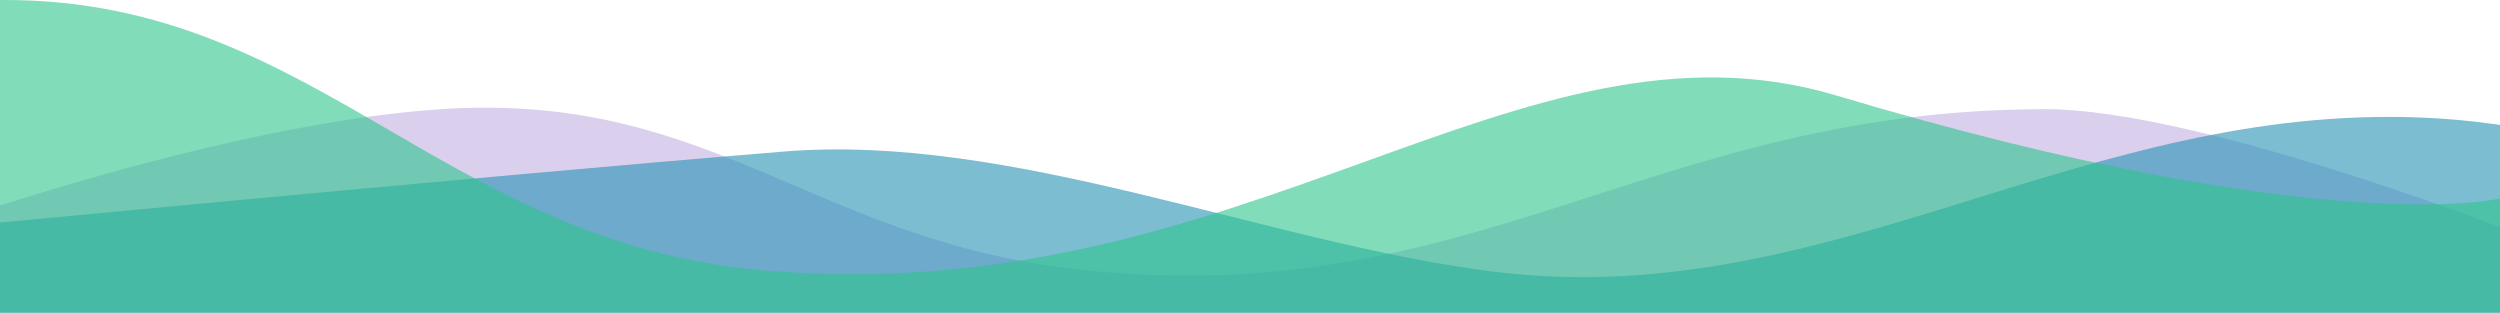 <svg width="2127" height="266" viewBox="0 0 2127 266" fill="none" xmlns="http://www.w3.org/2000/svg">
<g clip-path="url(#clip0)">
<path d="M375.197 92.888C191.794 104.974 -55.469 193.359 -55.469 193.359V410.962H2126.95V193.359C2126.95 193.359 1867.99 92.888 1740.38 92.888C1405.65 92.888 1256.48 264.423 923.249 229.939C691.105 205.916 608.094 77.541 375.197 92.888Z" fill="#845EC2" fill-opacity="0.3"/>
<path d="M667.18 128.911C401.468 150.601 -80.803 197.037 -80.803 197.037V456H2271.44L2354.01 197.037C2354.01 197.037 2244.23 99.457 2032.18 99.457C1754.31 99.457 1545.06 266.277 1268.43 230.815C1075.72 206.111 860.518 113.129 667.18 128.911Z" fill="#2591B4" fill-opacity="0.6"/>
<path d="M-24.053 0.761C-248.931 12.829 -549 193.687 -549 193.687V410.963H2126.95V168.889C2126.95 168.889 1977.59 205.303 1562.08 81.188C1292.83 0.761 1059.63 264.644 651.045 230.212C366.403 206.225 261.511 -14.563 -24.053 0.761Z" fill="#2DC48D" fill-opacity="0.6"/>
</g>
<defs>
<clipPath id="clip0">
<rect width="2127" height="266" fill="white"/>
</clipPath>
</defs>
</svg>
